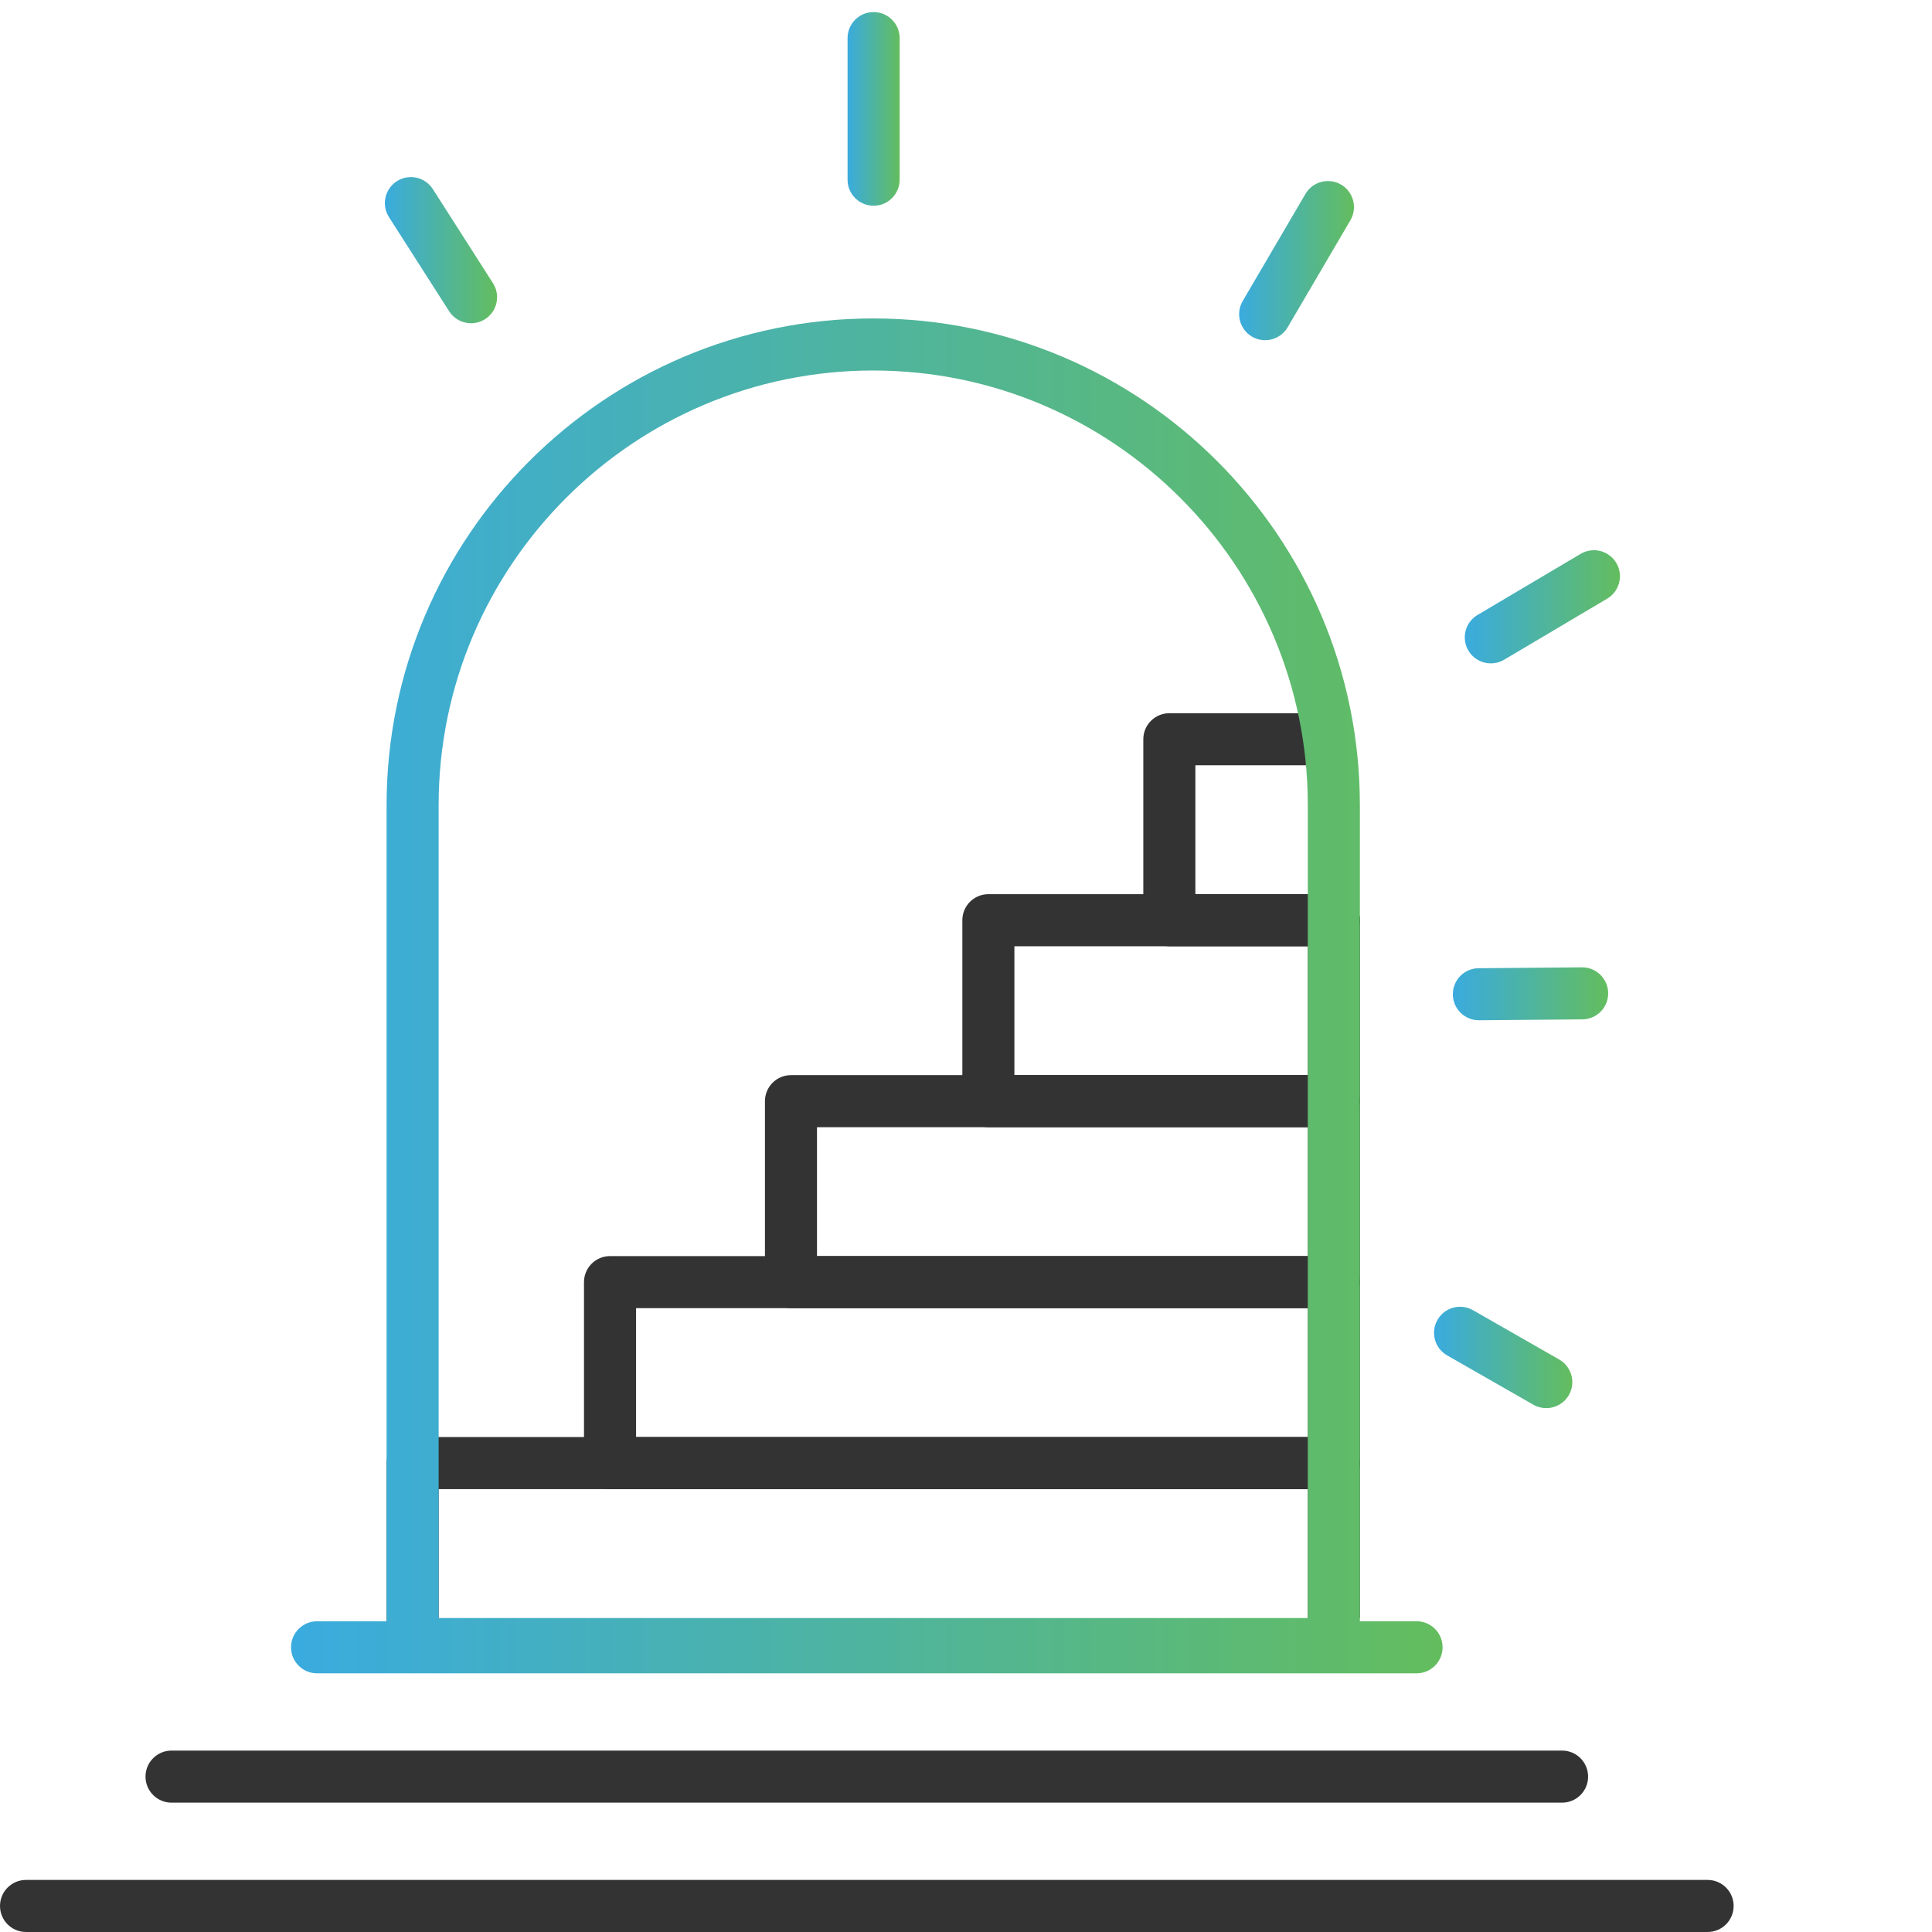 <?xml version="1.0" encoding="utf-8"?>
<!-- Generator: Adobe Illustrator 26.0.3, SVG Export Plug-In . SVG Version: 6.00 Build 0)  -->
<svg version="1.1" id="_x2018_ëîé_x5F_1" xmlns="http://www.w3.org/2000/svg" xmlns:xlink="http://www.w3.org/1999/xlink"
	 x="0px" y="0px" width="80px" height="80px" viewBox="0 0 80 80" enable-background="new 0 0 80 80" xml:space="preserve">
<g>
	<g>
		<g>
			<g>
				<linearGradient id="SVGID_1_" gradientUnits="userSpaceOnUse" x1="60.159" y1="41.151" x2="66.592" y2="41.151">
					<stop  offset="0" style="stop-color:#3AABDF"/>
					<stop  offset="1" style="stop-color:#63BD5E"/>
				</linearGradient>
				<path fill="url(#SVGID_1_)" d="M61.237,42.247c-0.591,0-1.073-0.477-1.078-1.068c-0.005-0.596,0.473-1.082,1.068-1.087
					l4.277-0.037c0.003,0,0.006,0,0.009,0c0.591,0,1.073,0.477,1.078,1.068c0.005,0.596-0.473,1.082-1.068,1.087l-4.277,0.037
					C61.243,42.247,61.24,42.247,61.237,42.247z"/>
			</g>
			<g>
				<g>
					
						<linearGradient id="SVGID_00000097468943880160499190000006613879864094993814_" gradientUnits="userSpaceOnUse" x1="35.096" y1="4.51" x2="37.252" y2="4.51">
						<stop  offset="0" style="stop-color:#3AABDF"/>
						<stop  offset="1" style="stop-color:#63BD5E"/>
					</linearGradient>
					<path fill="url(#SVGID_00000097468943880160499190000006613879864094993814_)" d="M36.174,8.519
						c-0.595,0-1.078-0.482-1.078-1.078V1.578c0-0.596,0.483-1.078,1.078-1.078c0.595,0,1.078,0.482,1.078,1.078v5.863
						C37.252,8.037,36.769,8.519,36.174,8.519z"/>
				</g>
			</g>
		</g>
		<g>
			<g>
				
					<linearGradient id="SVGID_00000121269539126374054090000008060043467328394912_" gradientUnits="userSpaceOnUse" x1="51.31" y1="10.791" x2="56.064" y2="10.791">
					<stop  offset="0" style="stop-color:#3AABDF"/>
					<stop  offset="1" style="stop-color:#63BD5E"/>
				</linearGradient>
				<path fill="url(#SVGID_00000121269539126374054090000008060043467328394912_)" d="M52.387,14.087
					c-0.185,0-0.373-0.047-0.544-0.147c-0.514-0.301-0.686-0.962-0.385-1.476l2.599-4.435c0.301-0.514,0.961-0.684,1.475-0.385
					c0.514,0.301,0.686,0.962,0.385,1.476l-2.599,4.435C53.117,13.896,52.757,14.087,52.387,14.087z"/>
			</g>
			<g>
				<g>
					
						<linearGradient id="SVGID_00000080208177003140303380000013007548134921001124_" gradientUnits="userSpaceOnUse" x1="59.38" y1="56.209" x2="65.106" y2="56.209">
						<stop  offset="0" style="stop-color:#3AABDF"/>
						<stop  offset="1" style="stop-color:#63BD5E"/>
					</linearGradient>
					<path fill="url(#SVGID_00000080208177003140303380000013007548134921001124_)" d="M64.027,58.308
						c-0.182,0-0.365-0.045-0.534-0.142l-3.57-2.042c-0.517-0.296-0.696-0.955-0.4-1.47c0.295-0.518,0.953-0.697,1.471-0.401
						l3.57,2.042c0.517,0.296,0.696,0.955,0.4,1.47C64.765,58.113,64.401,58.308,64.027,58.308z"/>
				</g>
			</g>
		</g>
		<g>
			<g>
				
					<linearGradient id="SVGID_00000142133640813916505560000005589717703747303101_" gradientUnits="userSpaceOnUse" x1="60.654" y1="25.126" x2="67.078" y2="25.126">
					<stop  offset="0" style="stop-color:#3AABDF"/>
					<stop  offset="1" style="stop-color:#63BD5E"/>
				</linearGradient>
				<path fill="url(#SVGID_00000142133640813916505560000005589717703747303101_)" d="M61.732,27.469
					c-0.368,0-0.727-0.188-0.928-0.528c-0.303-0.512-0.134-1.174,0.378-1.477l4.269-2.53c0.512-0.303,1.173-0.135,1.477,0.378
					c0.303,0.512,0.134,1.174-0.378,1.477l-4.269,2.53C62.109,27.421,61.919,27.469,61.732,27.469z"/>
			</g>
			<g>
				<g>
					
						<linearGradient id="SVGID_00000107561673679796501770000009833196921221463997_" gradientUnits="userSpaceOnUse" x1="15.937" y1="10.358" x2="20.583" y2="10.358">
						<stop  offset="0" style="stop-color:#3AABDF"/>
						<stop  offset="1" style="stop-color:#63BD5E"/>
					</linearGradient>
					<path fill="url(#SVGID_00000107561673679796501770000009833196921221463997_)" d="M19.506,13.385
						c-0.356,0-0.704-0.176-0.909-0.498l-2.491-3.897c-0.32-0.501-0.174-1.167,0.328-1.488c0.504-0.32,1.169-0.173,1.489,0.328
						l2.491,3.897c0.32,0.501,0.174,1.167-0.328,1.488C19.906,13.33,19.705,13.385,19.506,13.385z"/>
				</g>
			</g>
		</g>
	</g>
	<path fill="#333333" d="M64.682,74.644H7.103c-0.595,0-1.078-0.482-1.078-1.078c0-0.596,0.483-1.078,1.078-1.078h57.579
		c0.595,0,1.078,0.482,1.078,1.078C65.76,74.162,65.277,74.644,64.682,74.644z"/>
	<path fill="#333333" d="M70.708,80H1.078C0.483,80,0,79.518,0,78.922c0-0.596,0.483-1.078,1.078-1.078h69.63
		c0.595,0,1.078,0.482,1.078,1.078C71.786,79.518,71.303,80,70.708,80z"/>
	<path fill="#333333" d="M55.232,61.661H25.26c-0.595,0-1.078-0.482-1.078-1.078V53.09c0-0.596,0.483-1.078,1.078-1.078h29.972
		c0.595,0,1.078,0.482,1.078,1.078v7.494C56.309,61.179,55.827,61.661,55.232,61.661z M26.338,59.506h27.816v-5.338H26.338V59.506z"
		/>
	<path fill="#333333" d="M55.232,46.675H40.927c-0.595,0-1.078-0.482-1.078-1.078v-7.493c0-0.596,0.483-1.078,1.078-1.078h14.305
		c0.595,0,1.078,0.482,1.078,1.078v7.493C56.309,46.193,55.827,46.675,55.232,46.675z M42.004,44.519h12.149v-5.337H42.004V44.519z"
		/>
	<path fill="#333333" d="M55.232,39.182H48.42c-0.595,0-1.078-0.482-1.078-1.078v-7.493c0-0.596,0.483-1.078,1.078-1.078h6.131
		c0.595,0,1.078,0.482,1.078,1.078c0,0.596-0.483,1.078-1.078,1.078h-5.053v5.337h5.734c0.595,0,1.078,0.482,1.078,1.078
		C56.309,38.7,55.827,39.182,55.232,39.182z"/>
	<path fill="#333333" d="M55.232,54.168H32.753c-0.595,0-1.078-0.482-1.078-1.078v-7.493c0-0.596,0.483-1.078,1.078-1.078h22.479
		c0.595,0,1.078,0.482,1.078,1.078v7.493C56.309,53.686,55.827,54.168,55.232,54.168z M33.83,52.012h20.324v-5.337H33.83V52.012z"/>
	<path fill="#333333" d="M18.163,66.999v-5.337h35.99v5.337h2.156v-6.415c0-0.596-0.483-1.078-1.078-1.078H17.086
		c-0.595,0-1.078,0.482-1.078,1.078v7.493"/>
	
		<linearGradient id="SVGID_00000134238228766390567770000003584158739334454940_" gradientUnits="userSpaceOnUse" x1="12.052" y1="41.237" x2="59.734" y2="41.237">
		<stop  offset="0" style="stop-color:#3AABDF"/>
		<stop  offset="1" style="stop-color:#63BD5E"/>
	</linearGradient>
	<path fill="url(#SVGID_00000134238228766390567770000003584158739334454940_)" d="M58.656,67.132h-2.347V33.336
		c0-11.111-9.04-20.15-20.151-20.15s-20.15,9.039-20.15,20.15v33.797h-2.879c-0.595,0-1.078,0.482-1.078,1.078
		c0,0.596,0.483,1.078,1.078,1.078h45.527c0.595,0,1.078-0.482,1.078-1.078C59.734,67.614,59.252,67.132,58.656,67.132z
		 M18.163,33.336c0-9.922,8.073-17.994,17.995-17.994c9.923,0,17.995,8.073,17.995,17.994v33.663h-35.99V33.336z"/>
</g>
</svg>

